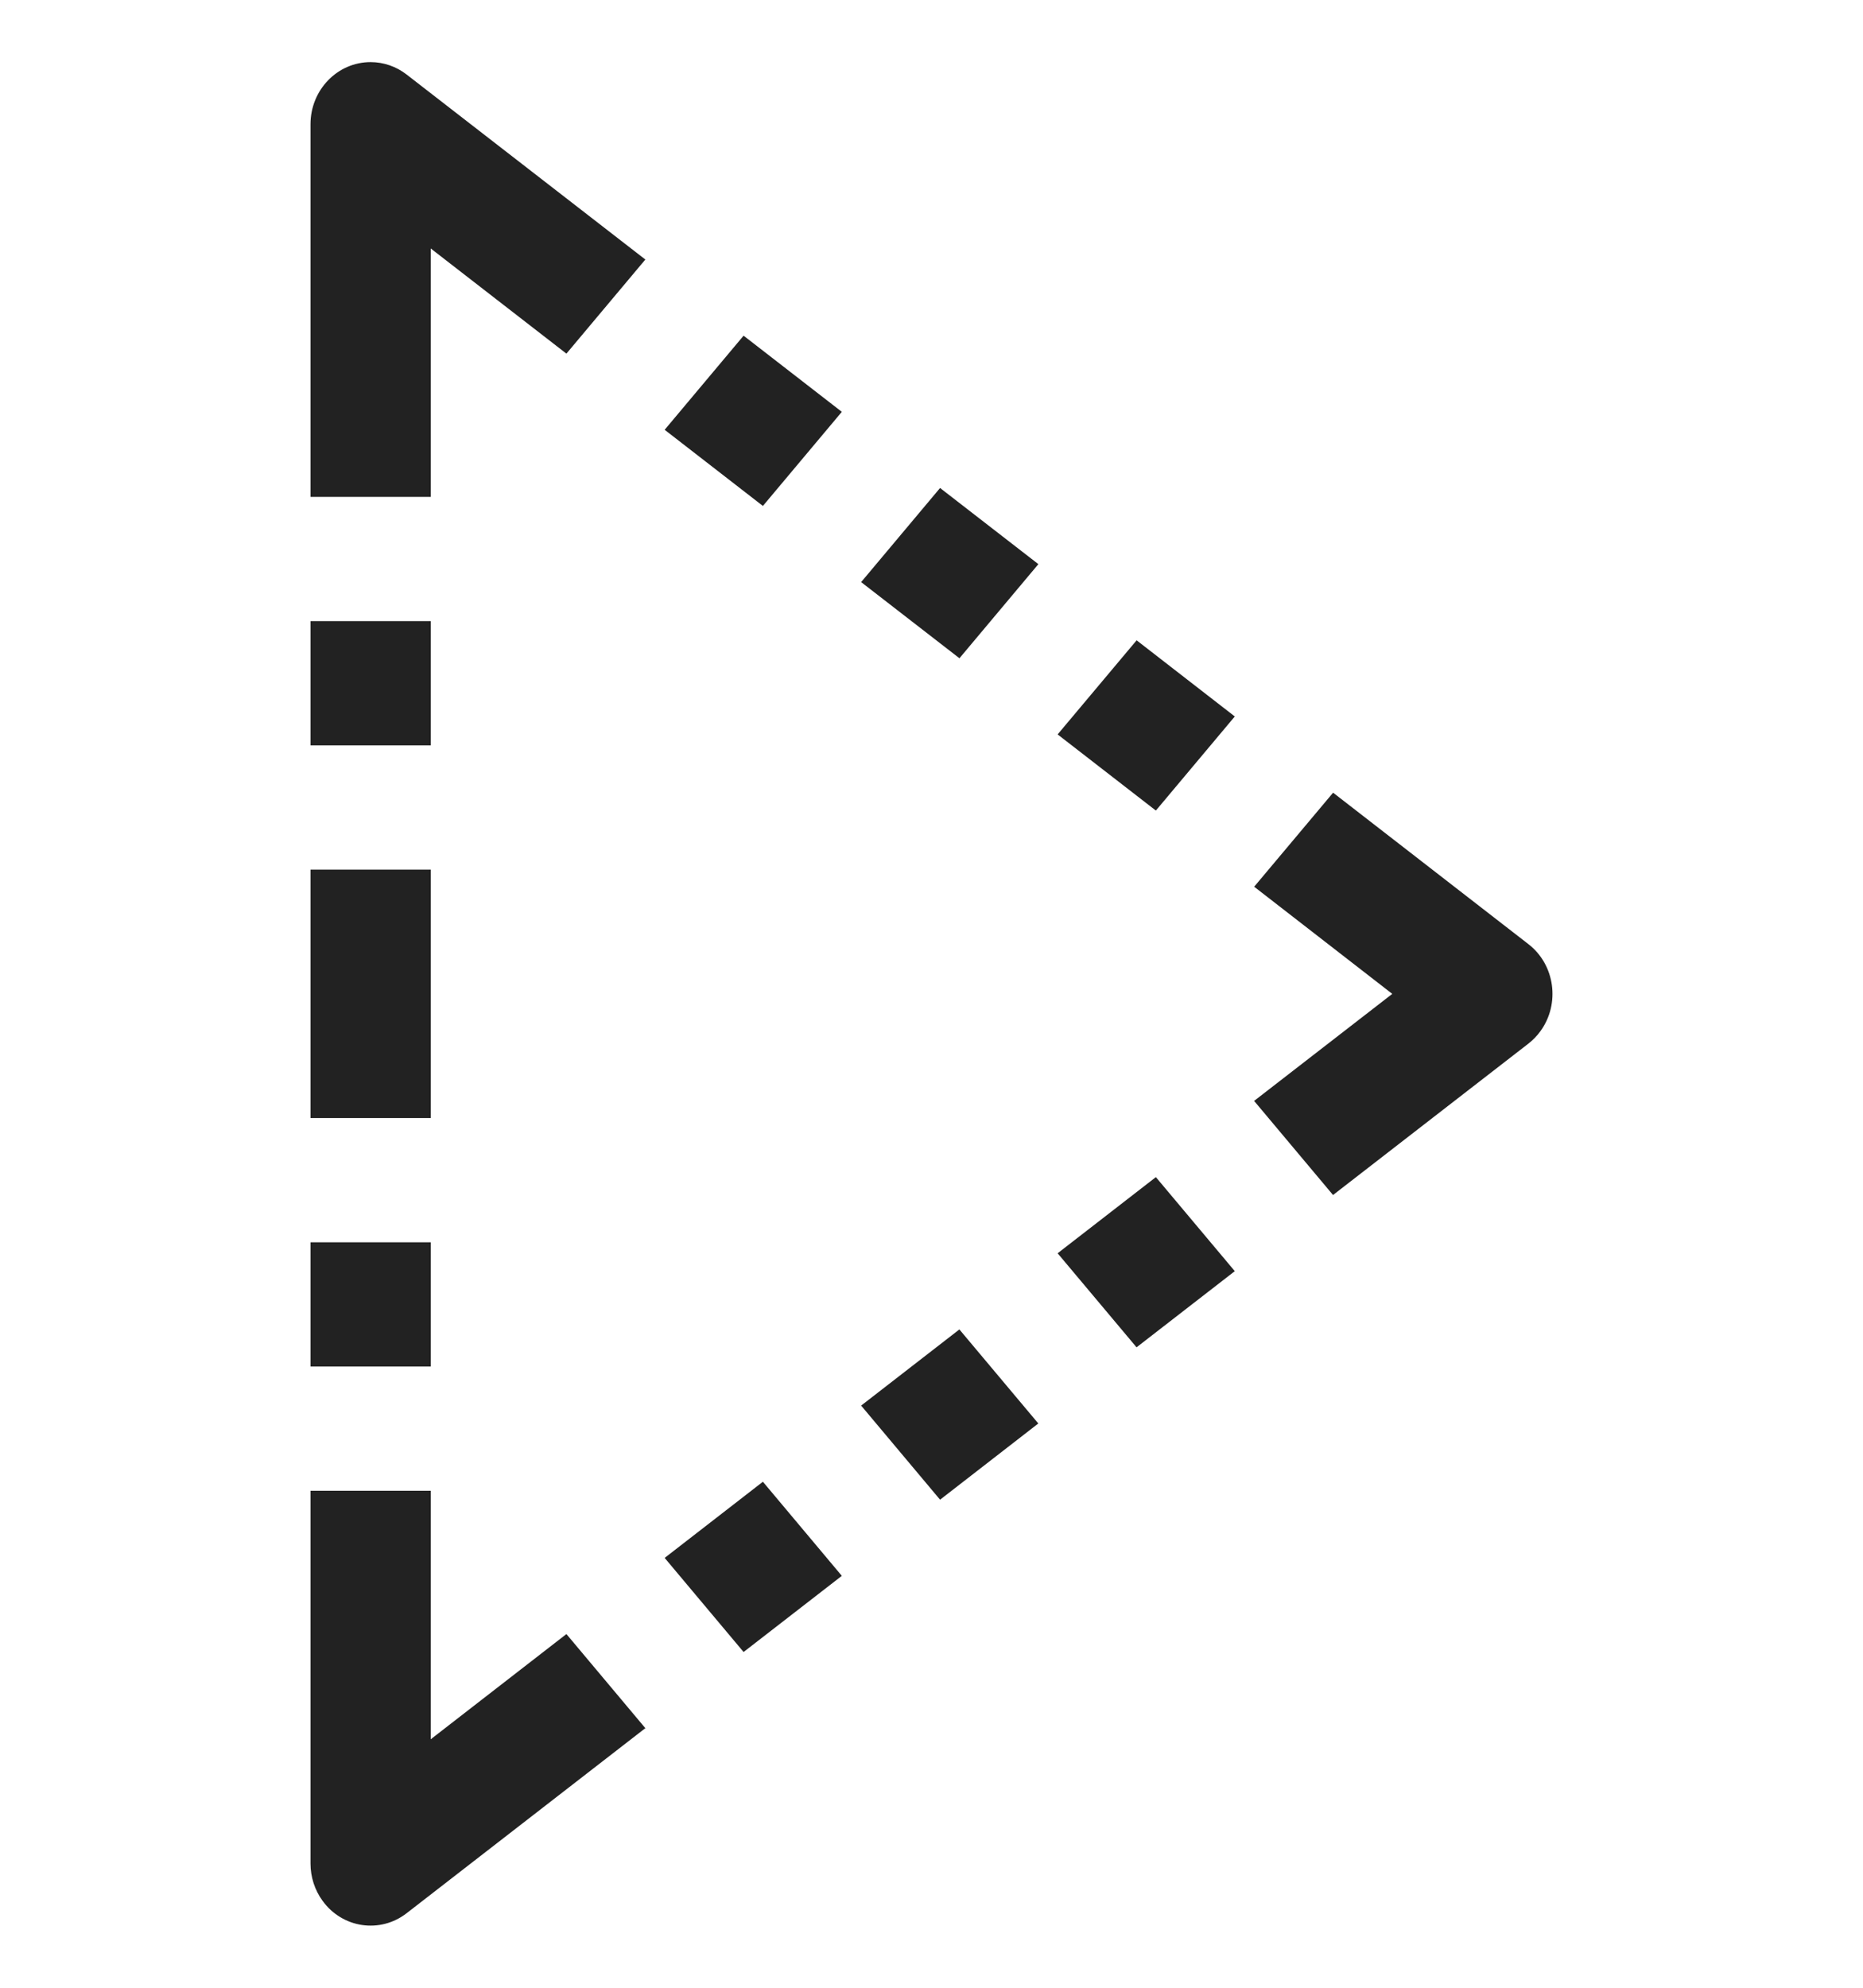 <?xml version="1.0" encoding="UTF-8"?>
<svg width="30px" height="32px" viewBox="0 0 30 32" version="1.1" xmlns="http://www.w3.org/2000/svg" xmlns:xlink="http://www.w3.org/1999/xlink">
    <title>二阶贝塞尔曲线1备份 15</title>
    <g id="二阶贝塞尔曲线1备份-15" stroke="none" stroke-width="1" fill="none" fill-rule="evenodd">
        <path d="M3.178,20.608 L4.693,21.879 L3,24.064 L6.999,24.064 L6.999,26 L1,26 C0.448,26 -1.77635684e-15,25.567 -1.77635684e-15,25.032 C-1.77635684e-15,24.823 0.07,24.619 0.2,24.452 L3.178,20.608 Z M10.999,24.064 L10.999,26 L8.999,26 L8.999,24.064 L10.999,24.064 Z M16.999,24.064 L16.999,26 L12.999,26 L12.999,24.064 L16.999,24.064 Z M20.999,24.064 L20.999,26 L18.999,26 L18.999,24.064 L20.999,24.064 Z M26.821,20.608 L29.8,24.452 C30.131,24.879 30.042,25.486 29.6,25.806 C29.427,25.932 29.216,26 29,26 L22.999,26 L22.999,24.064 L27,24.064 L25.306,21.879 L26.821,20.608 Z M5.63,17.444 L7.145,18.715 L5.919,20.297 L4.404,19.026 L5.63,17.444 Z M24.369,17.444 L25.595,19.026 L24.08,20.297 L22.854,18.715 L24.369,17.444 Z M8.082,14.279 L9.597,15.55 L8.371,17.133 L6.856,15.862 L8.082,14.279 Z M21.916,14.28 L23.143,15.862 L21.628,17.133 L20.402,15.551 L21.916,14.28 Z M10.534,11.116 L12.049,12.387 L10.823,13.969 L9.308,12.697 L10.534,11.116 Z M19.464,11.116 L20.69,12.698 L19.176,13.969 L17.95,12.387 L19.464,11.116 Z M15.6,6.194 C15.676,6.249 15.743,6.314 15.8,6.387 L18.238,9.534 L16.723,10.805 L15,8.58 L13.275,10.804 L11.761,9.533 L14.2,6.387 C14.531,5.96 15.158,5.873 15.6,6.194 Z" id="形状结合" fill="#222222" fill-rule="nonzero" transform="translate(15, 16) rotate(90) translate(-15, -16) "></path>
    </g>
</svg>